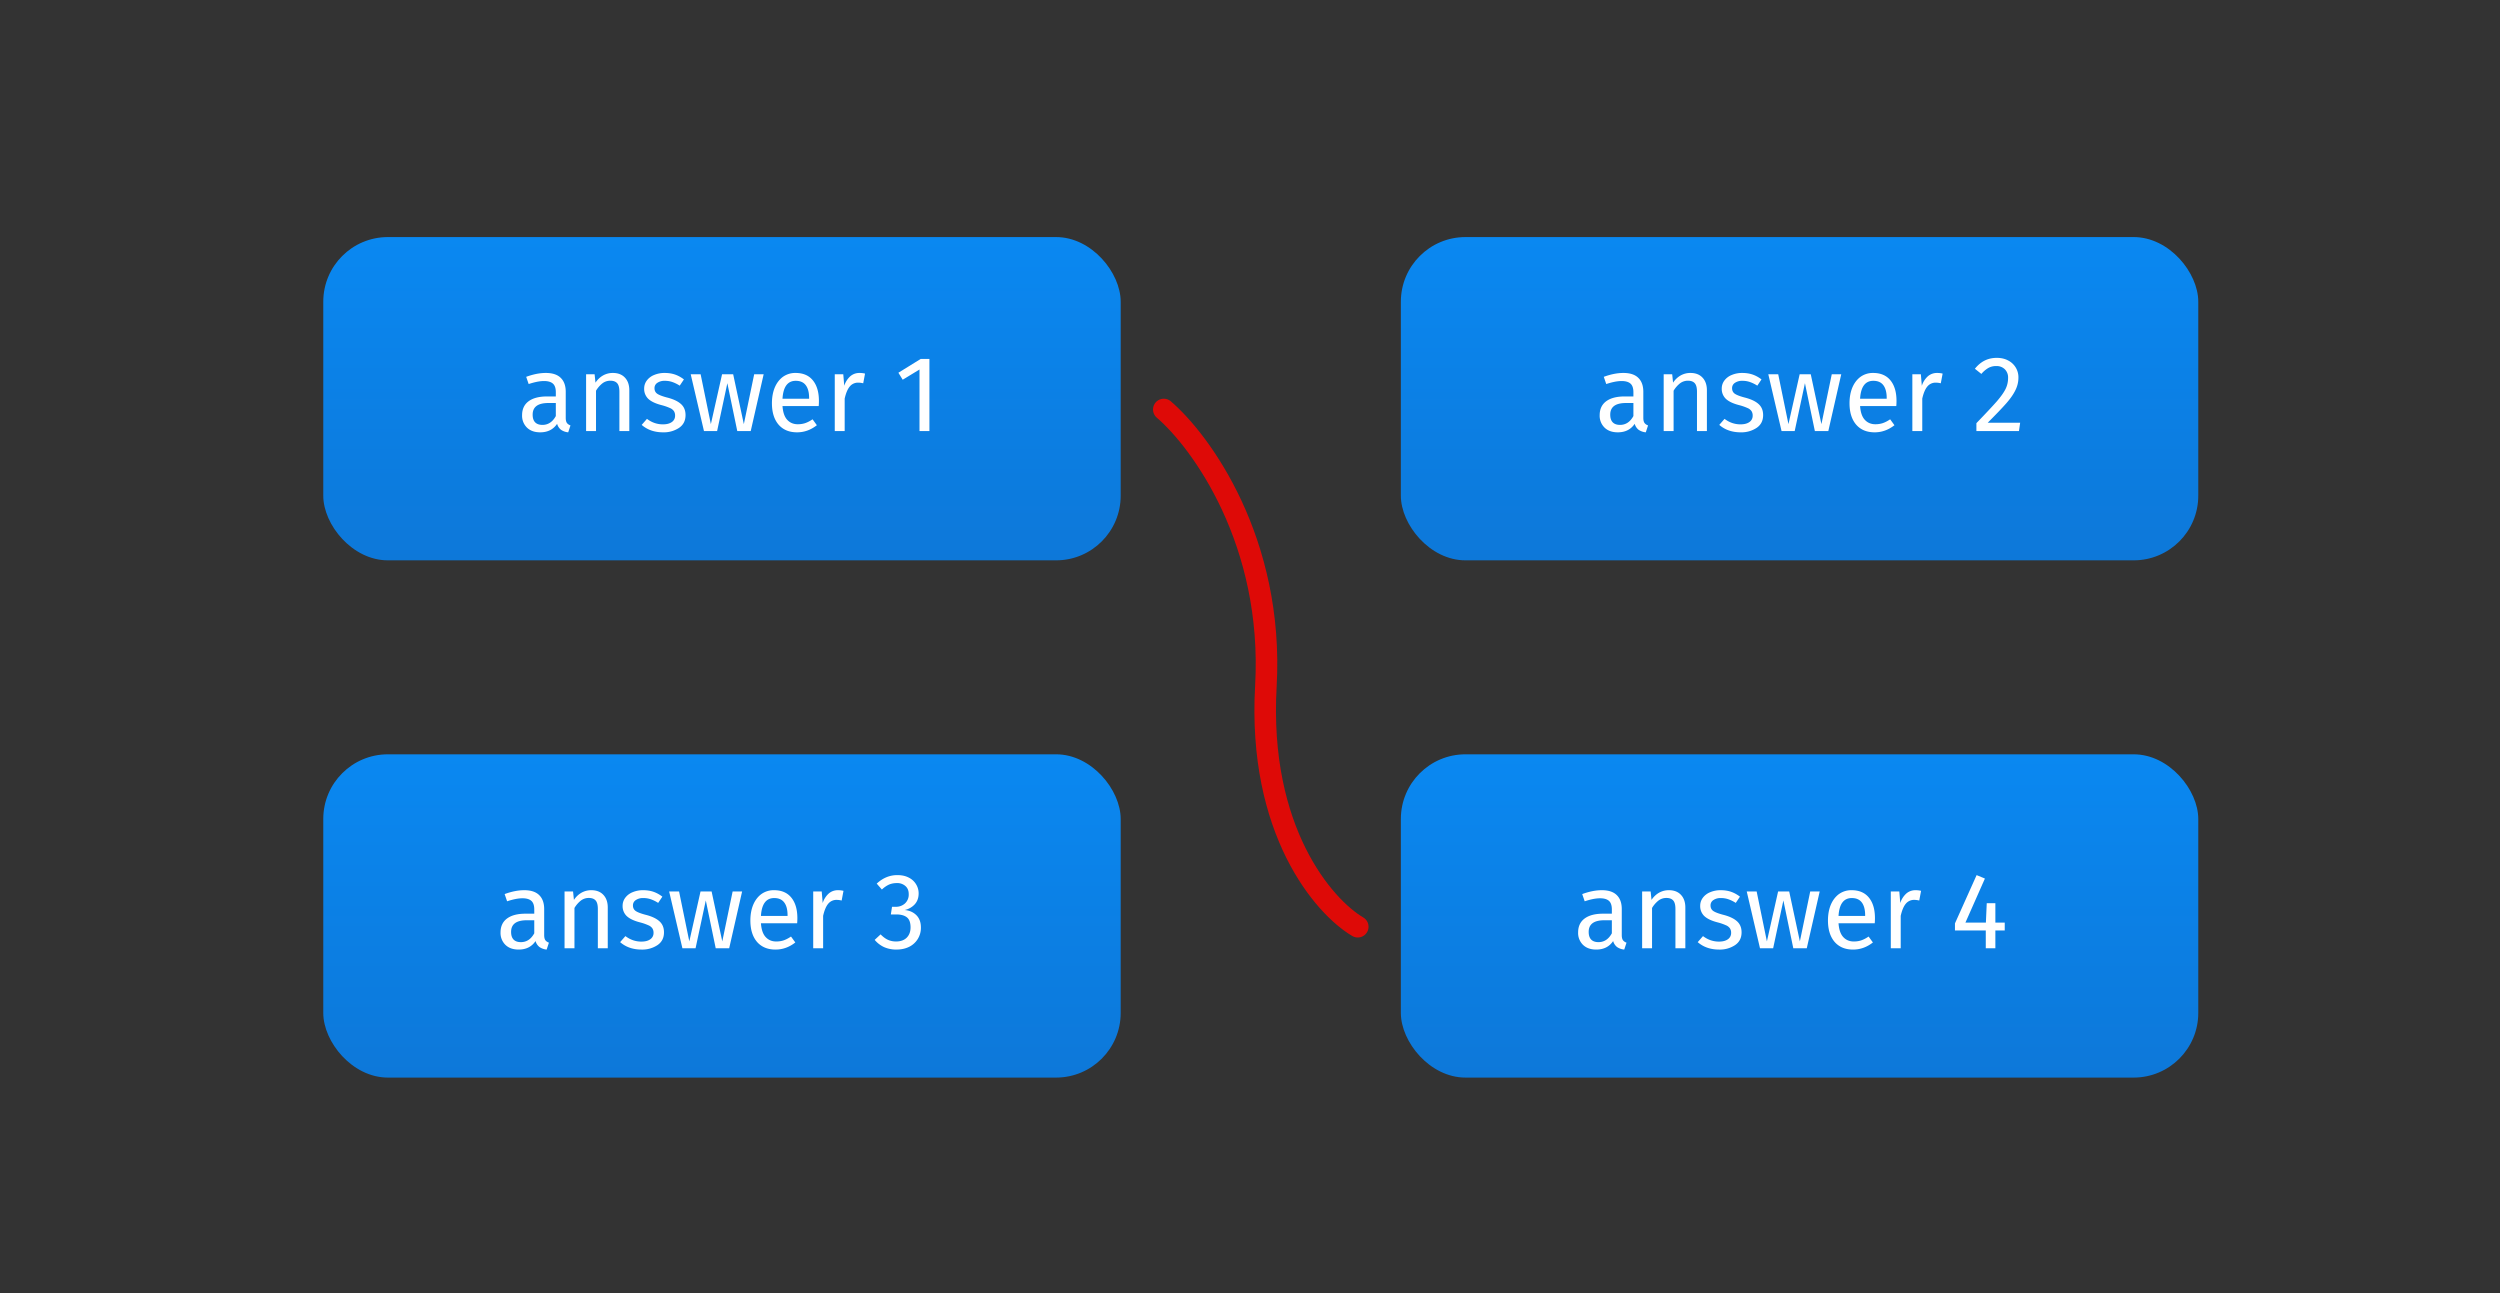 <svg width="116" height="60" fill="none" xmlns="http://www.w3.org/2000/svg"><rect width="100%" height="100%" fill="#333333" stroke="none"/><rect x="15" y="11" width="37" height="15" rx="3" fill="url(#a)"/><path d="M26.25 19.385c0 .107.018.187.055.24.037.05.092.088.165.115l-.105.32a.703.703 0 0 1-.33-.115.526.526 0 0 1-.185-.28c-.177.263-.438.395-.785.395-.26 0-.465-.073-.615-.22a.768.768 0 0 1-.225-.575c0-.28.1-.495.3-.645.203-.15.49-.225.86-.225h.405V18.2c0-.187-.045-.32-.135-.4-.09-.08-.228-.12-.415-.12-.193 0-.43.047-.71.14l-.115-.335c.327-.12.63-.18.91-.18.31 0 .542.077.695.23.153.15.23.365.23.645v1.205Zm-1.08.33c.263 0 .47-.137.62-.41V18.7h-.345c-.487 0-.73.18-.73.54 0 .157.038.275.115.355.077.08.19.12.34.12Zm3.265-2.41c.24 0 .426.072.56.215.136.143.205.34.205.59V20h-.46v-1.825c0-.187-.035-.318-.105-.395-.07-.077-.174-.115-.31-.115a.6.6 0 0 0-.37.12 1.25 1.25 0 0 0-.3.345V20h-.46v-2.635h.395l.04.39c.093-.14.208-.25.345-.33a.91.91 0 0 1 .46-.12Zm2.404 0c.18 0 .342.025.485.075.144.05.28.125.41.225l-.195.29a1.569 1.569 0 0 0-.345-.17 1.038 1.038 0 0 0-.34-.055.59.59 0 0 0-.355.095.287.287 0 0 0-.13.25c0 .107.04.19.12.25.084.06.232.118.445.175.294.073.512.173.655.3.147.127.22.3.22.52 0 .26-.101.458-.305.595a1.27 1.27 0 0 1-.735.205c-.4 0-.731-.115-.995-.345l.245-.28c.224.17.47.255.74.255.174 0 .31-.035.41-.105a.344.344 0 0 0 .155-.295.373.373 0 0 0-.055-.215.422.422 0 0 0-.19-.145 2.403 2.403 0 0 0-.395-.135c-.28-.073-.483-.172-.61-.295a.637.637 0 0 1-.185-.47c0-.137.04-.26.12-.37a.79.79 0 0 1 .34-.26 1.23 1.23 0 0 1 .49-.095Zm4.595.06-.6 2.635h-.625l-.46-2.22-.475 2.22h-.61l-.615-2.635h.46l.475 2.315.52-2.315h.515l.495 2.315.48-2.315h.44Zm2.564 1.24c0 .077-.003.155-.01.235h-1.68c.02.29.093.503.22.64s.29.205.49.205c.127 0 .243-.018.35-.055.107-.037.218-.095.335-.175l.2.275c-.28.22-.587.33-.92.33-.366 0-.653-.12-.86-.36-.203-.24-.305-.57-.305-.99 0-.273.044-.515.13-.725.09-.213.217-.38.38-.5a.975.975 0 0 1 .585-.18c.35 0 .619.115.805.345.187.23.28.548.28.955Zm-.455-.135c0-.26-.051-.458-.155-.595-.103-.137-.258-.205-.465-.205-.377 0-.581.277-.615.83h1.235v-.03Zm2.335-1.165c.093 0 .18.01.26.03l-.085.45a.948.948 0 0 0-.23-.03.489.489 0 0 0-.395.18c-.1.12-.178.307-.235.56V20h-.46v-2.635h.395l.045.535a1 1 0 0 1 .285-.445c.12-.1.26-.15.42-.15Zm3.247-.65V20h-.46v-2.855l-.78.475-.2-.325 1.035-.64h.405Z" fill="#fff"/><rect x="15" y="35" width="37" height="15" rx="3" fill="url(#b)"/><path d="M25.25 43.385c0 .107.018.187.055.24.037.05.092.088.165.115l-.105.32a.703.703 0 0 1-.33-.115.526.526 0 0 1-.185-.28c-.177.263-.438.395-.785.395-.26 0-.465-.073-.615-.22a.768.768 0 0 1-.225-.575c0-.28.1-.495.3-.645.203-.15.49-.225.86-.225h.405V42.2c0-.187-.045-.32-.135-.4-.09-.08-.228-.12-.415-.12-.193 0-.43.047-.71.14l-.115-.335c.327-.12.63-.18.91-.18.31 0 .542.077.695.23.153.15.23.365.23.645v1.205Zm-1.08.33c.263 0 .47-.137.62-.41V42.7h-.345c-.487 0-.73.18-.73.54 0 .157.038.275.115.355.077.08.19.12.34.12Zm3.265-2.41c.24 0 .426.072.56.215.136.143.205.34.205.59V44h-.46v-1.825c0-.187-.035-.318-.105-.395-.07-.077-.174-.115-.31-.115a.6.6 0 0 0-.37.12 1.25 1.25 0 0 0-.3.345V44h-.46v-2.635h.395l.04.39c.093-.14.208-.25.345-.33a.91.91 0 0 1 .46-.12Zm2.404 0c.18 0 .342.025.485.075.144.05.28.125.41.225l-.195.29a1.569 1.569 0 0 0-.345-.17 1.038 1.038 0 0 0-.34-.055.59.59 0 0 0-.355.095.287.287 0 0 0-.13.25c0 .107.04.19.12.25.084.06.232.118.445.175.294.073.512.173.655.3.147.127.22.3.22.52 0 .26-.101.458-.305.595a1.27 1.27 0 0 1-.735.205c-.4 0-.731-.115-.995-.345l.245-.28c.224.17.47.255.74.255.174 0 .31-.035.41-.105a.344.344 0 0 0 .155-.295.373.373 0 0 0-.055-.215.422.422 0 0 0-.19-.145 2.403 2.403 0 0 0-.395-.135c-.28-.073-.483-.172-.61-.295a.637.637 0 0 1-.185-.47c0-.137.04-.26.12-.37a.79.79 0 0 1 .34-.26 1.23 1.23 0 0 1 .49-.095Zm4.595.06-.6 2.635h-.625l-.46-2.22-.475 2.22h-.61l-.615-2.635h.46l.475 2.315.52-2.315h.515l.495 2.315.48-2.315h.44Zm2.564 1.24c0 .077-.003.155-.01.235h-1.68c.02.29.093.503.22.64s.29.205.49.205c.127 0 .243-.018.35-.055.107-.037.218-.095.335-.175l.2.275c-.28.22-.587.33-.92.33-.366 0-.653-.12-.86-.36-.203-.24-.305-.57-.305-.99 0-.273.044-.515.13-.725.09-.213.217-.38.38-.5a.975.975 0 0 1 .585-.18c.35 0 .619.115.805.345.187.23.28.548.28.955Zm-.455-.135c0-.26-.051-.458-.155-.595-.103-.137-.258-.205-.465-.205-.377 0-.581.277-.615.83h1.235v-.03Zm2.335-1.165c.093 0 .18.01.26.03l-.085.45a.948.948 0 0 0-.23-.03.489.489 0 0 0-.395.18c-.1.12-.178.307-.235.56V44h-.46v-2.635h.395l.045.535a1 1 0 0 1 .285-.445c.12-.1.26-.15.42-.15Zm2.757-.7c.206 0 .383.038.53.115a.81.81 0 0 1 .34.31c.08.13.12.272.12.425 0 .203-.06.372-.18.505a.888.888 0 0 1-.47.265c.223.02.405.1.545.24.14.14.21.33.21.57a.978.978 0 0 1-.54.895c-.174.087-.374.13-.6.13a1.4 1.4 0 0 1-.56-.11 1.251 1.251 0 0 1-.445-.34l.275-.255c.11.113.221.197.335.25.116.053.243.08.38.08.21 0 .375-.058.495-.175.12-.12.18-.28.18-.48 0-.22-.057-.375-.17-.465-.114-.09-.279-.135-.495-.135h-.25l.055-.355h.17a.614.614 0 0 0 .43-.155.552.552 0 0 0 .175-.435c0-.157-.05-.28-.15-.37a.57.57 0 0 0-.405-.14c-.13 0-.25.023-.36.07a1.189 1.189 0 0 0-.33.23L40.68 41c.283-.263.601-.395.955-.395Z" fill="#fff"/><rect x="65" y="11" width="37" height="15" rx="3" fill="url(#c)"/><path d="M76.25 19.385c0 .107.018.187.055.24.037.05.092.088.165.115l-.105.32a.703.703 0 0 1-.33-.115.526.526 0 0 1-.185-.28c-.177.263-.438.395-.785.395-.26 0-.465-.073-.615-.22a.768.768 0 0 1-.225-.575c0-.28.1-.495.3-.645.203-.15.49-.225.86-.225h.405V18.2c0-.187-.045-.32-.135-.4-.09-.08-.228-.12-.415-.12-.193 0-.43.047-.71.14l-.115-.335c.327-.12.63-.18.91-.18.31 0 .542.077.695.23.153.15.23.365.23.645v1.205Zm-1.08.33c.263 0 .47-.137.62-.41V18.7h-.345c-.487 0-.73.18-.73.54 0 .157.038.275.115.355.077.08.19.12.34.12Zm3.265-2.41c.24 0 .426.072.56.215.136.143.205.34.205.59V20h-.46v-1.825c0-.187-.035-.318-.105-.395-.07-.077-.174-.115-.31-.115a.6.6 0 0 0-.37.12 1.25 1.25 0 0 0-.3.345V20h-.46v-2.635h.395l.04.39c.093-.14.208-.25.345-.33a.91.91 0 0 1 .46-.12Zm2.404 0c.18 0 .342.025.485.075.144.05.28.125.41.225l-.195.29a1.569 1.569 0 0 0-.345-.17 1.038 1.038 0 0 0-.34-.055.59.59 0 0 0-.355.095.287.287 0 0 0-.13.25c0 .107.04.19.12.25.084.06.232.118.445.175.294.073.512.173.655.3.147.127.22.3.22.52 0 .26-.101.458-.305.595a1.27 1.27 0 0 1-.735.205c-.4 0-.731-.115-.995-.345l.245-.28c.224.17.47.255.74.255.174 0 .31-.035.41-.105a.344.344 0 0 0 .155-.295.373.373 0 0 0-.055-.215.422.422 0 0 0-.19-.145 2.403 2.403 0 0 0-.395-.135c-.28-.073-.483-.172-.61-.295a.637.637 0 0 1-.185-.47c0-.137.04-.26.12-.37a.79.79 0 0 1 .34-.26 1.23 1.23 0 0 1 .49-.095Zm4.595.06-.6 2.635h-.625l-.46-2.22-.475 2.22h-.61l-.615-2.635h.46l.475 2.315.52-2.315h.515l.495 2.315.48-2.315h.44Zm2.564 1.24c0 .077-.003.155-.01.235h-1.68c.02.29.093.503.22.64s.29.205.49.205c.127 0 .243-.018.35-.055.107-.037.219-.095.335-.175l.2.275c-.28.22-.587.33-.92.33-.367 0-.653-.12-.86-.36-.203-.24-.305-.57-.305-.99 0-.273.044-.515.13-.725.09-.213.217-.38.38-.5a.975.975 0 0 1 .585-.18c.35 0 .618.115.805.345.187.23.28.548.28.955Zm-.455-.135c0-.26-.052-.458-.155-.595-.103-.137-.258-.205-.465-.205-.377 0-.582.277-.615.83h1.235v-.03Zm2.335-1.165c.093 0 .18.01.26.03l-.085.45a.948.948 0 0 0-.23-.03.489.489 0 0 0-.395.18c-.1.12-.178.307-.235.56V20h-.46v-2.635h.395l.045.535a1 1 0 0 1 .285-.445c.12-.1.26-.15.42-.15Zm2.772-.7c.2 0 .375.04.525.12a.872.872 0 0 1 .48.795c0 .203-.047.398-.14.585-.09.187-.23.388-.42.605-.19.217-.479.518-.865.905h1.505L93.68 20h-1.975v-.365c.446-.463.763-.802.95-1.015.186-.217.32-.405.4-.565.08-.16.12-.332.12-.515a.537.537 0 0 0-.15-.405.54.54 0 0 0-.4-.15.736.736 0 0 0-.36.085 1.3 1.3 0 0 0-.33.28l-.3-.24c.136-.17.288-.297.455-.38.166-.083.353-.125.56-.125Z" fill="#fff"/><rect x="65" y="35" width="37" height="15" rx="3" fill="url(#d)"/><path d="M75.25 43.385c0 .107.018.187.055.24.037.05.092.088.165.115l-.105.32a.703.703 0 0 1-.33-.115.526.526 0 0 1-.185-.28c-.177.263-.438.395-.785.395-.26 0-.465-.073-.615-.22a.768.768 0 0 1-.225-.575c0-.28.1-.495.3-.645.203-.15.49-.225.86-.225h.405V42.2c0-.187-.045-.32-.135-.4-.09-.08-.228-.12-.415-.12-.193 0-.43.047-.71.14l-.115-.335c.327-.12.63-.18.91-.18.31 0 .542.077.695.23.153.15.23.365.23.645v1.205Zm-1.08.33c.263 0 .47-.137.62-.41V42.7h-.345c-.487 0-.73.18-.73.54 0 .157.038.275.115.355.077.08.19.12.34.12Zm3.265-2.41c.24 0 .426.072.56.215.136.143.205.34.205.59V44h-.46v-1.825c0-.187-.035-.318-.105-.395-.07-.077-.174-.115-.31-.115a.6.6 0 0 0-.37.12 1.25 1.25 0 0 0-.3.345V44h-.46v-2.635h.395l.04.39c.093-.14.208-.25.345-.33a.91.91 0 0 1 .46-.12Zm2.404 0c.18 0 .342.025.485.075.144.05.28.125.41.225l-.195.29a1.569 1.569 0 0 0-.345-.17 1.038 1.038 0 0 0-.34-.055.59.59 0 0 0-.355.095.287.287 0 0 0-.13.25c0 .107.04.19.12.25.084.06.232.118.445.175.294.073.512.173.655.3.147.127.22.3.22.52 0 .26-.101.458-.305.595a1.27 1.27 0 0 1-.735.205c-.4 0-.731-.115-.995-.345l.245-.28c.224.17.47.255.74.255.174 0 .31-.035.41-.105a.344.344 0 0 0 .155-.295.373.373 0 0 0-.055-.215.422.422 0 0 0-.19-.145 2.403 2.403 0 0 0-.395-.135c-.28-.073-.483-.172-.61-.295a.637.637 0 0 1-.185-.47c0-.137.04-.26.12-.37a.79.79 0 0 1 .34-.26 1.23 1.23 0 0 1 .49-.095Zm4.595.06-.6 2.635h-.625l-.46-2.22-.475 2.22h-.61l-.615-2.635h.46l.475 2.315.52-2.315h.515l.495 2.315.48-2.315h.44Zm2.564 1.24c0 .077-.003.155-.01.235h-1.68c.02.29.093.503.22.64s.29.205.49.205c.127 0 .243-.018.35-.055.107-.037.219-.095.335-.175l.2.275c-.28.22-.587.33-.92.33-.367 0-.653-.12-.86-.36-.203-.24-.305-.57-.305-.99 0-.273.044-.515.13-.725.09-.213.217-.38.38-.5a.975.975 0 0 1 .585-.18c.35 0 .618.115.805.345.187.23.28.548.28.955Zm-.455-.135c0-.26-.052-.458-.155-.595-.103-.137-.258-.205-.465-.205-.377 0-.582.277-.615.83h1.235v-.03Zm2.335-1.165c.093 0 .18.01.26.03l-.085.45a.948.948 0 0 0-.23-.03.489.489 0 0 0-.395.18c-.1.12-.178.307-.235.56V44h-.46v-2.635h.395l.045.535a1 1 0 0 1 .285-.445c.12-.1.26-.15.42-.15Zm4.142 1.505v.365h-.435V44h-.445v-.825h-1.43v-.33l1.005-2.24.385.16-.905 2.045h.95l.04-.9h.4v.9h.435Z" fill="#fff"/><path d="M54 19c1.737 1.488 5.116 6.14 4.737 12.837C58.357 38.535 61.42 42.07 63 43" stroke="#DE0A07" stroke-linecap="round"/><defs><linearGradient id="a" x1="33.5" y1="11" x2="33.5" y2="26" gradientUnits="userSpaceOnUse"><stop stop-color="#0A88F1"/><stop offset="1" stop-color="#0D78D9"/></linearGradient><linearGradient id="b" x1="33.5" y1="35" x2="33.5" y2="50" gradientUnits="userSpaceOnUse"><stop stop-color="#0A88F1"/><stop offset="1" stop-color="#0D78D9"/></linearGradient><linearGradient id="c" x1="83.5" y1="11" x2="83.5" y2="26" gradientUnits="userSpaceOnUse"><stop stop-color="#0A88F1"/><stop offset="1" stop-color="#0D78D9"/></linearGradient><linearGradient id="d" x1="83.5" y1="35" x2="83.5" y2="50" gradientUnits="userSpaceOnUse"><stop stop-color="#0A88F1"/><stop offset="1" stop-color="#0D78D9"/></linearGradient></defs></svg>